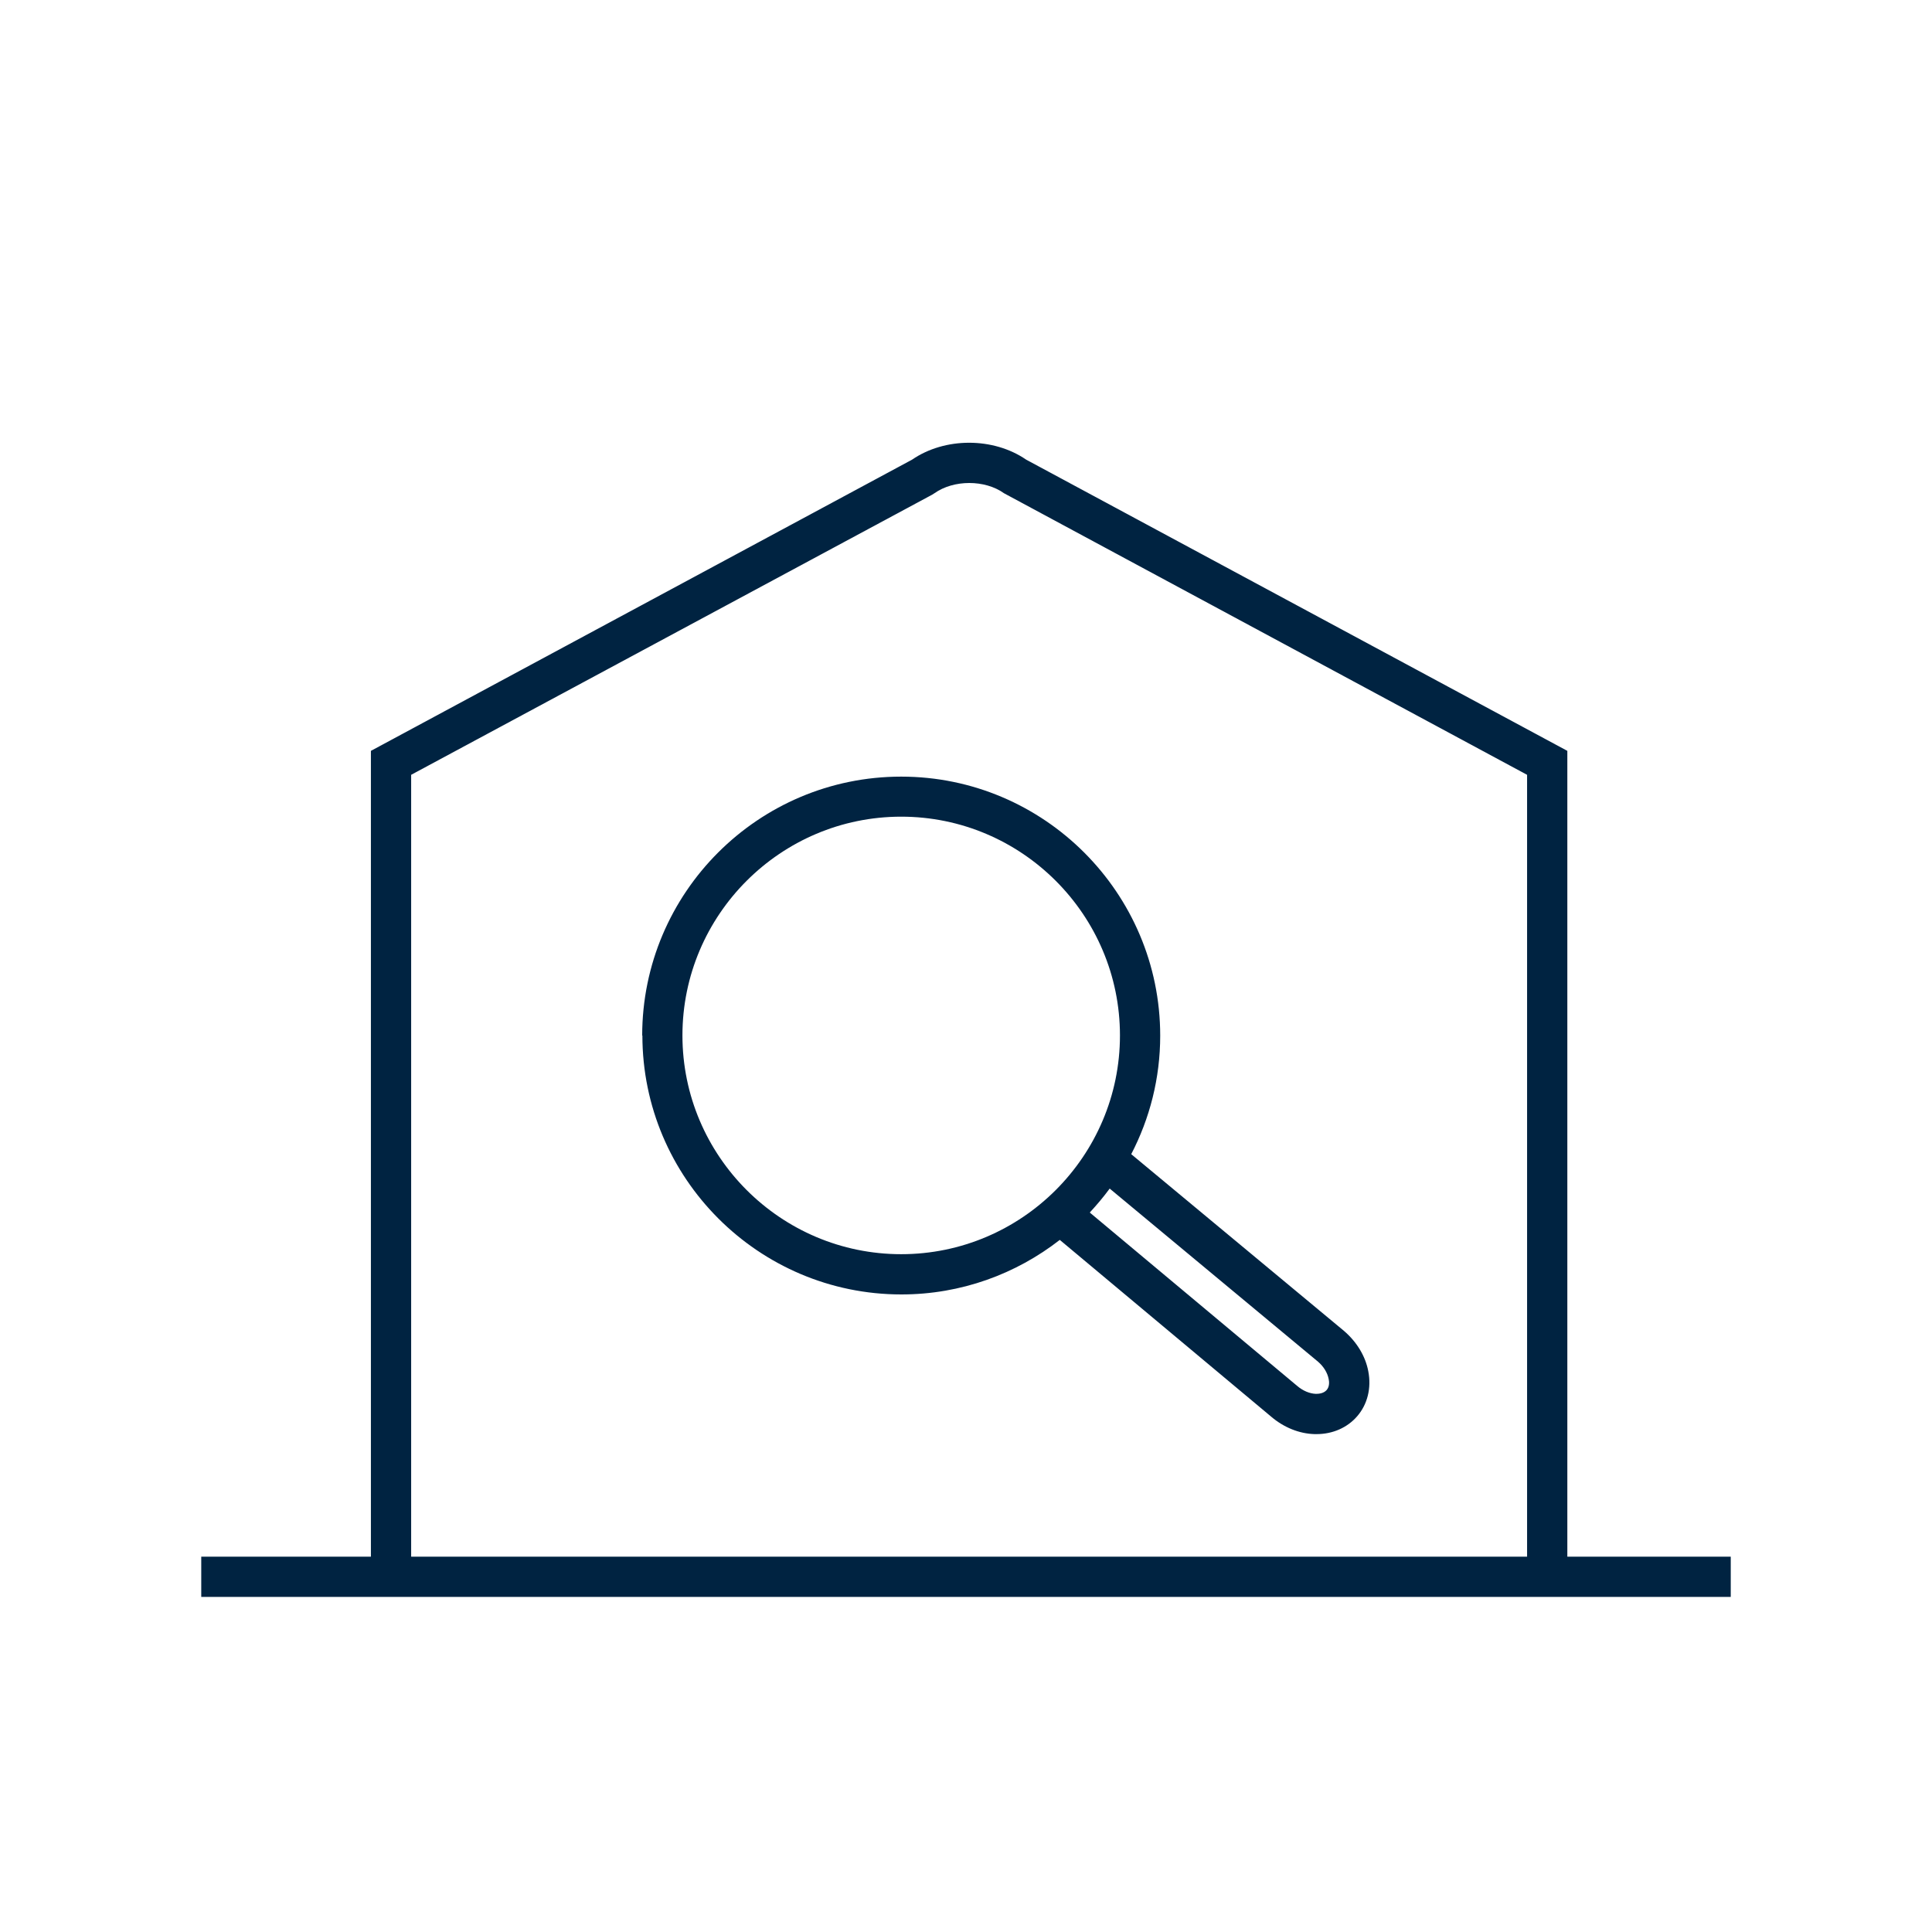 <svg width="96" height="96" viewBox="0 0 96 96" fill="none" xmlns="http://www.w3.org/2000/svg">
<path d="M77.88 77.35V37.31L50.99 22.84C49.36 21.72 46.95 21.72 45.32 22.84L18.43 37.31V77.35H10V79.35H86V77.35H77.88ZM75.88 77.35H20.43V38.5L46.32 24.58L46.43 24.51C47.39 23.83 48.94 23.83 49.89 24.51L75.88 38.5V77.35Z" fill="#002341"/>
<path d="M31.92 51.45C31.92 58.54 37.69 64.32 44.79 64.32C47.76 64.32 50.49 63.3 52.66 61.61L63.16 70.39C63.79 70.93 64.56 71.24 65.32 71.26C65.35 71.26 65.39 71.26 65.42 71.26C66.22 71.26 66.95 70.94 67.44 70.37C67.95 69.78 68.15 68.97 67.99 68.14C67.85 67.39 67.42 66.68 66.78 66.13L56.21 57.35C57.13 55.58 57.65 53.58 57.65 51.46C57.65 44.37 51.88 38.59 44.78 38.59C37.68 38.59 31.91 44.36 31.91 51.46L31.92 51.45ZM65.49 67.66C65.77 67.9 65.96 68.21 66.02 68.52C66.05 68.65 66.07 68.9 65.92 69.07C65.77 69.24 65.53 69.26 65.39 69.26C65.08 69.25 64.74 69.11 64.45 68.86L54.15 60.25C54.5 59.87 54.83 59.48 55.14 59.06L65.49 67.66ZM55.65 51.45C55.65 57.44 50.77 62.32 44.78 62.32C38.79 62.32 33.91 57.44 33.91 51.45C33.91 45.46 38.79 40.58 44.78 40.58C50.77 40.58 55.65 45.46 55.65 51.45Z" fill="#002341"/>
</svg>
